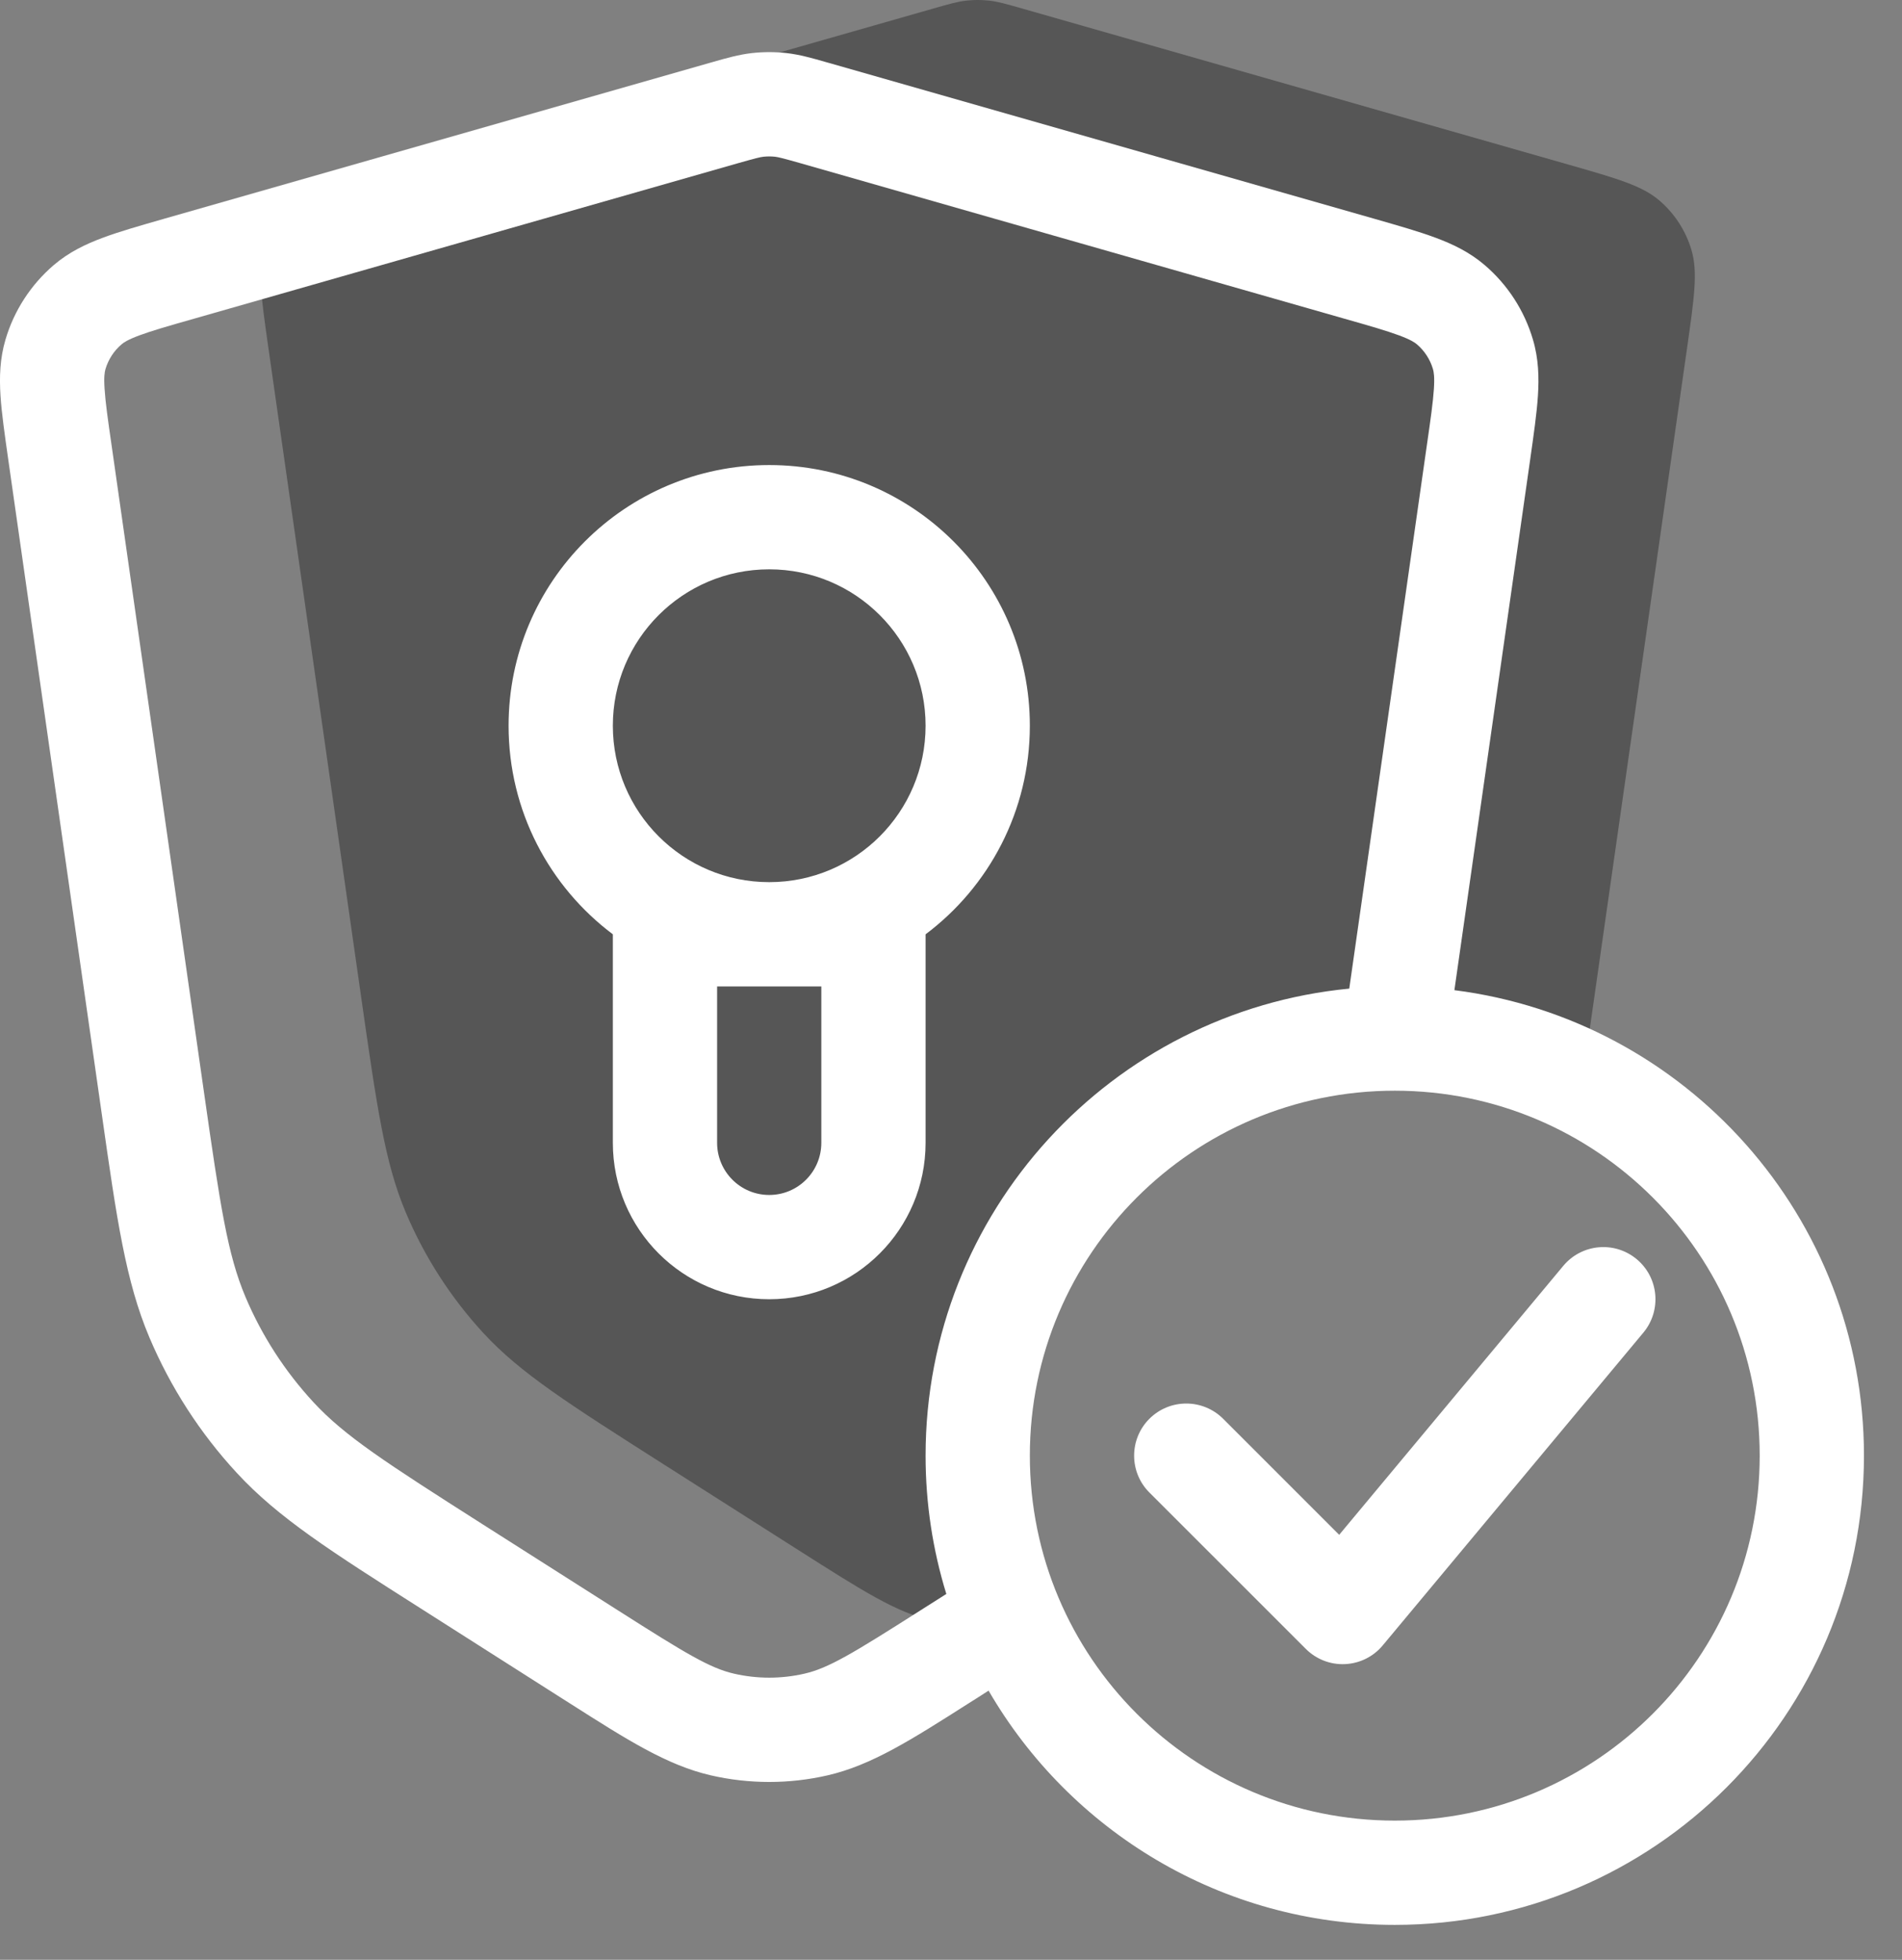 <?xml version="1.0" encoding="UTF-8" standalone="no"?>
<!DOCTYPE svg PUBLIC "-//W3C//DTD SVG 1.1//EN" "http://www.w3.org/Graphics/SVG/1.1/DTD/svg11.dtd">
<svg width="100%" height="100%" viewBox="0 0 33 34" version="1.1" xmlns="http://www.w3.org/2000/svg" xmlns:xlink="http://www.w3.org/1999/xlink" xml:space="preserve" xmlns:serif="http://www.serif.com/" style="fill-rule:evenodd;clip-rule:evenodd;stroke-linejoin:round;stroke-miterlimit:2;">
    <rect x="0" y="0" width="33" height="34" fill="#808080" stroke="none"/>
    <path d="M4.581,4.337C4.468,4.716 4.532,5.159 4.658,6.044L6.262,17.268C6.539,19.207 6.677,20.177 7.044,21.043C7.369,21.811 7.825,22.517 8.39,23.13C9.028,23.821 9.855,24.347 11.507,25.399L13.856,26.894C14.982,27.61 15.546,27.969 16.151,28.108C16.616,28.216 17.098,28.229 17.567,28.15C17.179,27.263 16.964,26.283 16.964,25.253C16.964,21.257 20.204,18.017 24.2,18.017C25.366,18.017 26.468,18.293 27.443,18.783C27.512,18.351 27.583,17.854 27.666,17.269L27.666,17.268L29.27,6.044C29.396,5.159 29.46,4.716 29.347,4.337C29.248,4.003 29.055,3.705 28.79,3.478C28.49,3.221 28.06,3.098 27.2,2.852L17.759,0.155C17.463,0.07 17.315,0.028 17.165,0.011C17.031,-0.004 16.897,-0.004 16.763,0.011C16.613,0.028 16.465,0.07 16.169,0.155L6.728,2.852C5.868,3.098 5.438,3.221 5.138,3.478C4.873,3.705 4.68,4.003 4.581,4.337Z" style="fill:rgb(45,45,45);fill-opacity:0.5;"/>
    <path d="M13.246,2.719C13.312,2.712 13.38,2.712 13.447,2.719C13.504,2.726 13.569,2.741 13.893,2.833L23.333,5.531C23.777,5.657 24.06,5.739 24.273,5.818C24.475,5.893 24.547,5.942 24.584,5.974C24.716,6.087 24.813,6.236 24.862,6.403C24.876,6.45 24.892,6.536 24.878,6.751C24.863,6.977 24.822,7.269 24.756,7.725L23.41,17.151C19.285,17.548 16.059,21.024 16.059,25.253C16.059,26.088 16.185,26.894 16.419,27.653L15.968,27.939C14.785,28.692 14.374,28.94 13.956,29.036C13.555,29.128 13.138,29.128 12.736,29.036C12.319,28.94 11.907,28.692 10.724,27.939L8.375,26.445C6.682,25.367 5.977,24.91 5.437,24.325C4.942,23.789 4.543,23.172 4.259,22.5C3.949,21.767 3.823,20.936 3.539,18.949L1.936,7.725C1.87,7.269 1.829,6.977 1.815,6.751C1.8,6.536 1.816,6.45 1.83,6.403C1.88,6.236 1.976,6.087 2.109,5.974C2.145,5.942 2.218,5.893 2.419,5.818C2.632,5.739 2.915,5.657 3.359,5.531L12.799,2.833C13.123,2.741 13.188,2.726 13.246,2.719ZM26.552,7.95L25.234,17.178C29.241,17.686 32.34,21.108 32.34,25.253C32.34,29.749 28.696,33.394 24.2,33.394C21.19,33.394 18.561,31.76 17.152,29.33L16.94,29.466L16.805,29.551C15.809,30.185 15.122,30.623 14.362,30.799C13.694,30.953 12.998,30.953 12.33,30.799C11.57,30.623 10.883,30.185 9.887,29.551L9.753,29.466L7.287,27.896C5.746,26.916 4.826,26.331 4.108,25.552C3.471,24.863 2.959,24.069 2.593,23.205C2.18,22.229 2.026,21.151 1.768,19.342L0.14,7.95C0.081,7.534 0.029,7.172 0.009,6.869C-0.012,6.546 -0.003,6.221 0.096,5.889C0.244,5.388 0.535,4.94 0.931,4.6C1.195,4.374 1.488,4.234 1.791,4.122C2.076,4.016 2.427,3.916 2.831,3.8L2.862,3.791L12.302,1.094L12.352,1.08C12.599,1.009 12.817,0.947 13.045,0.921C13.245,0.899 13.447,0.899 13.648,0.921C13.875,0.947 14.093,1.009 14.34,1.08L14.39,1.094L23.861,3.8C24.265,3.916 24.616,4.016 24.901,4.122C25.205,4.234 25.497,4.374 25.761,4.6C26.158,4.94 26.448,5.388 26.596,5.889C26.695,6.221 26.704,6.546 26.683,6.869C26.663,7.172 26.611,7.534 26.552,7.949L26.552,7.95ZM24.2,18.922C20.703,18.922 17.868,21.757 17.868,25.253C17.868,28.75 20.703,31.585 24.2,31.585C27.697,31.585 30.531,28.75 30.531,25.253C30.531,21.757 27.697,18.922 24.2,18.922ZM28.513,23.119C28.832,22.735 28.781,22.165 28.397,21.845C28.013,21.525 27.443,21.577 27.123,21.961L23.235,26.627L21.222,24.614C20.868,24.261 20.296,24.261 19.942,24.614C19.589,24.967 19.589,25.54 19.942,25.893L22.656,28.606C22.836,28.786 23.083,28.882 23.336,28.87C23.59,28.859 23.828,28.741 23.99,28.546L28.513,23.119ZM8.824,12.59C8.824,10.093 10.848,8.068 13.346,8.068C15.844,8.068 17.868,10.093 17.868,12.59C17.868,14.07 17.158,15.384 16.059,16.209L16.059,19.826C16.059,21.325 14.845,22.54 13.346,22.54C11.847,22.54 10.633,21.325 10.633,19.826L10.633,16.209C9.534,15.384 8.824,14.07 8.824,12.59ZM14.25,17.113L12.442,17.113L12.442,19.826C12.442,20.326 12.847,20.731 13.346,20.731C13.846,20.731 14.25,20.326 14.25,19.826L14.25,17.113ZM13.346,15.304C14.845,15.304 16.059,14.089 16.059,12.59C16.059,11.092 14.845,9.877 13.346,9.877C11.847,9.877 10.633,11.092 10.633,12.59C10.633,14.089 11.847,15.304 13.346,15.304Z" style="fill:white;"/>
</svg>
